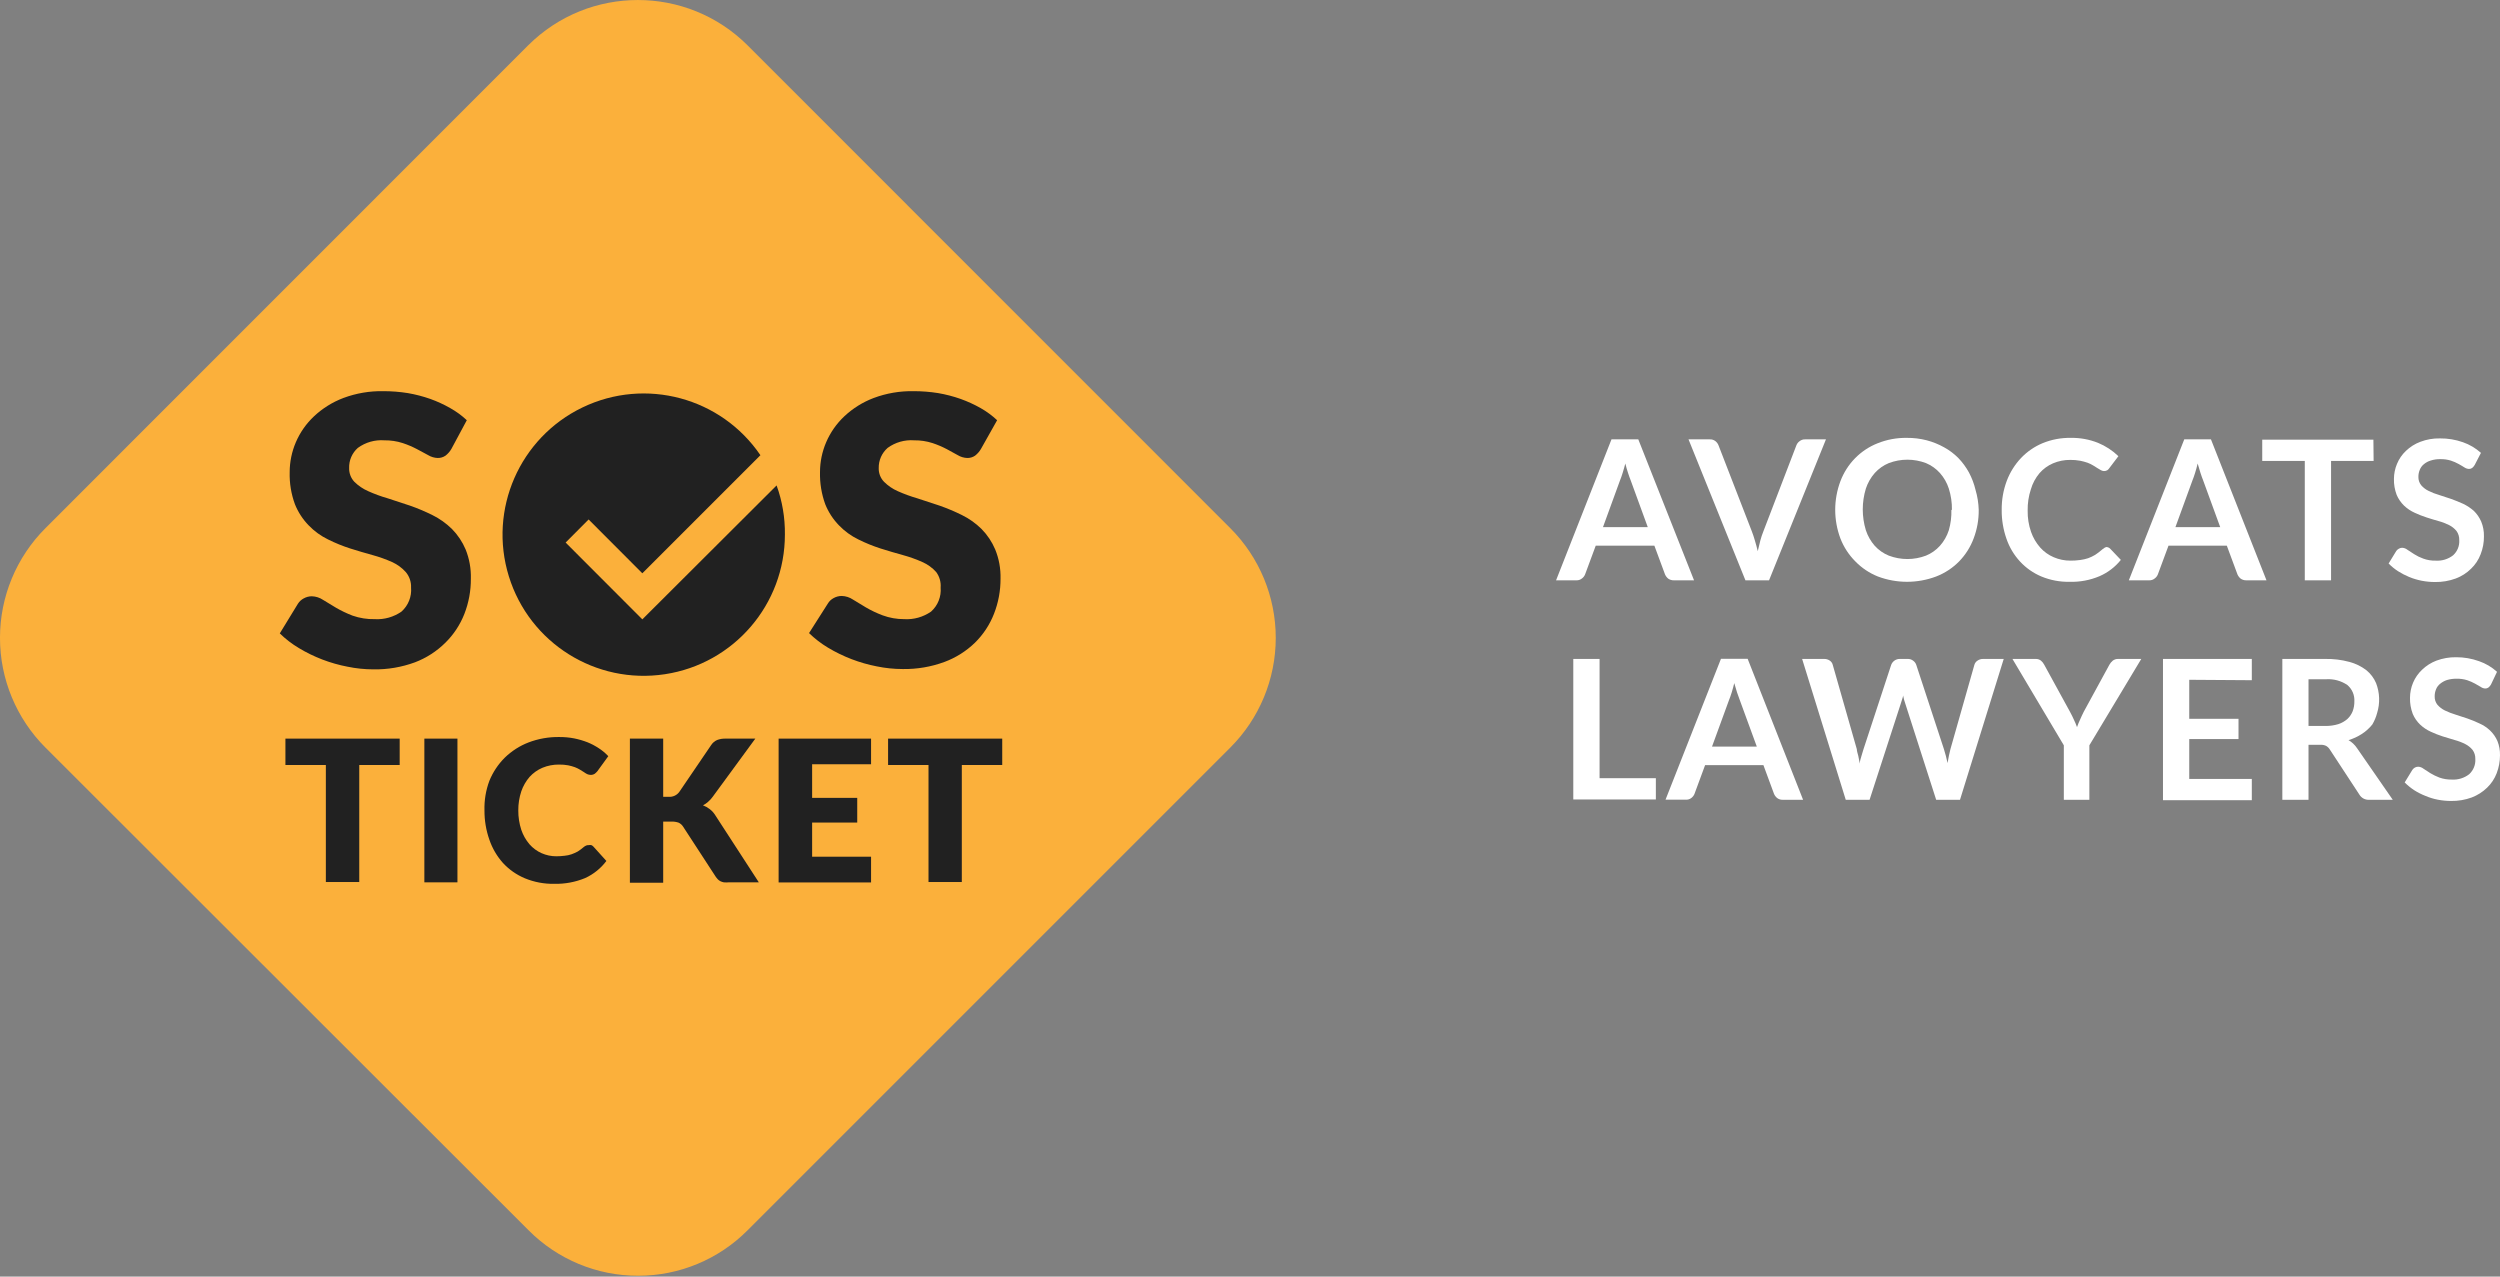 <?xml version="1.0" encoding="UTF-8"?>
<svg width="235px" height="120px" viewBox="0 0 235 120" version="1.1" xmlns="http://www.w3.org/2000/svg" xmlns:xlink="http://www.w3.org/1999/xlink">
    <rect x="0" y="0" width="235" height="120" fill="#808080" stroke="none"/>
    <!-- Generator: Sketch 49.3 (51167) - http://www.bohemiancoding.com/sketch -->
    <title>logomark-lawyers-horizontal</title>
    <desc>Created with Sketch.</desc>
    <defs></defs>
    <g id="ui-design" stroke="none" stroke-width="1" fill="none" fill-rule="evenodd">
        <g id="Home" transform="translate(-120, -4876)" fill-rule="nonzero">
            <g id="Footer" transform="translate(0, 4772)">
                <g id="logomark-lawyers-horizontal" transform="translate(119, 104)">
                    <path d="M160.24,54.55 L158.34,54.55 C158.151,54.555 157.965,54.499 157.81,54.39 C157.68,54.282 157.577,54.145 157.51,53.99 L156.51,51.29 L151,51.29 L150,53.99 C149.941,54.142 149.841,54.273 149.71,54.37 C149.565,54.492 149.38,54.556 149.19,54.55 L147.27,54.55 L152.48,41.3 L155,41.3 L160.24,54.55 Z M155.89,49.55 L154.28,45.14 C154.2,44.95 154.12,44.71 154.03,44.44 C153.94,44.17 153.86,43.89 153.78,43.57 C153.7,43.89 153.61,44.18 153.53,44.45 C153.45,44.72 153.36,44.96 153.28,45.16 L151.68,49.55 L155.89,49.55 Z" id="Shape" fill="#FFFFFF"></path>
                    <path d="M172.64,41.3 L167.29,54.55 L165.07,54.55 L159.72,41.3 L161.72,41.3 C161.907,41.29 162.091,41.347 162.24,41.46 C162.375,41.563 162.479,41.702 162.54,41.86 L165.67,49.94 C165.77,50.2 165.87,50.49 165.96,50.81 C166.05,51.13 166.15,51.45 166.23,51.81 C166.31,51.47 166.39,51.14 166.47,50.81 C166.549,50.514 166.645,50.224 166.76,49.94 L169.86,41.86 C169.919,41.708 170.019,41.577 170.15,41.48 C170.299,41.357 170.487,41.293 170.68,41.3 L172.64,41.3 Z" id="Shape" fill="#FFFFFF"></path>
                    <path d="M187,47.93 C187.01,48.849 186.847,49.761 186.52,50.62 C186.22,51.423 185.757,52.155 185.16,52.77 C184.549,53.391 183.813,53.876 183,54.19 C181.234,54.856 179.286,54.856 177.52,54.19 C176.722,53.871 175.999,53.387 175.4,52.77 C174.789,52.158 174.312,51.426 174,50.62 C173.347,48.883 173.347,46.967 174,45.23 C174.304,44.427 174.77,43.695 175.37,43.08 C175.97,42.466 176.692,41.986 177.49,41.67 C178.361,41.32 179.292,41.147 180.23,41.16 C180.867,41.153 181.503,41.23 182.12,41.39 C182.689,41.541 183.237,41.762 183.75,42.05 C184.239,42.318 184.687,42.655 185.08,43.05 C185.472,43.457 185.808,43.915 186.08,44.41 C186.356,44.928 186.564,45.479 186.7,46.05 C186.881,46.661 186.981,47.293 187,47.93 Z M184.48,47.93 C184.492,47.252 184.394,46.577 184.19,45.93 C184.016,45.387 183.73,44.886 183.35,44.46 C182.988,44.056 182.54,43.739 182.04,43.53 C180.916,43.104 179.674,43.104 178.55,43.53 C178.047,43.738 177.596,44.056 177.23,44.46 C176.854,44.888 176.568,45.388 176.39,45.93 C176.003,47.205 176.003,48.565 176.39,49.84 C176.568,50.382 176.854,50.882 177.23,51.31 C177.596,51.711 178.047,52.025 178.55,52.23 C179.674,52.656 180.916,52.656 182.04,52.23 C182.54,52.025 182.988,51.711 183.35,51.31 C183.73,50.884 184.016,50.383 184.19,49.84 C184.368,49.22 184.449,48.575 184.43,47.93 L184.48,47.93 Z" id="Shape" fill="#FFFFFF"></path>
                    <path d="M199,51.42 C199.136,51.426 199.264,51.483 199.36,51.58 L200.36,52.63 C199.827,53.295 199.141,53.82 198.36,54.16 C197.469,54.538 196.507,54.719 195.54,54.69 C194.632,54.708 193.729,54.538 192.89,54.19 C192.131,53.871 191.449,53.394 190.89,52.79 C190.318,52.174 189.882,51.445 189.61,50.65 C189.304,49.776 189.151,48.856 189.16,47.93 C189.149,46.995 189.311,46.066 189.64,45.19 C189.941,44.395 190.396,43.668 190.98,43.05 C191.55,42.453 192.238,41.979 193,41.66 C193.84,41.315 194.742,41.145 195.65,41.16 C196.529,41.144 197.403,41.304 198.22,41.63 C198.929,41.924 199.577,42.348 200.13,42.88 L199.28,44 C199.23,44.078 199.166,44.146 199.09,44.2 C198.993,44.257 198.882,44.285 198.77,44.28 C198.672,44.276 198.576,44.248 198.49,44.2 L198.17,44.01 L197.77,43.76 C197.602,43.658 197.424,43.571 197.24,43.5 C197.011,43.421 196.777,43.358 196.54,43.31 C196.233,43.255 195.922,43.228 195.61,43.23 C195.054,43.225 194.502,43.334 193.99,43.55 C193.503,43.757 193.069,44.072 192.72,44.47 C192.342,44.916 192.062,45.438 191.9,46 C191.689,46.645 191.587,47.321 191.6,48 C191.588,48.68 191.697,49.357 191.92,50 C192.109,50.541 192.401,51.04 192.78,51.47 C193.131,51.863 193.565,52.174 194.05,52.38 C194.546,52.593 195.08,52.702 195.62,52.7 C195.928,52.702 196.235,52.682 196.54,52.64 C196.795,52.607 197.046,52.55 197.29,52.47 C197.516,52.387 197.733,52.283 197.94,52.16 C198.153,52.02 198.357,51.867 198.55,51.7 C198.607,51.645 198.67,51.598 198.74,51.56 C198.811,51.488 198.901,51.439 199,51.42 Z" id="Shape" fill="#FFFFFF"></path>
                    <path d="M214.05,54.55 L212.15,54.55 C211.961,54.555 211.775,54.499 211.62,54.39 C211.49,54.282 211.387,54.145 211.32,53.99 L210.32,51.29 L204.84,51.29 L203.84,53.99 C203.781,54.142 203.681,54.273 203.55,54.37 C203.405,54.492 203.22,54.556 203.03,54.55 L201.11,54.55 L206.32,41.3 L208.83,41.3 L214.05,54.55 Z M209.7,49.55 L208.09,45.14 C208.01,44.95 207.93,44.71 207.84,44.44 C207.75,44.17 207.67,43.89 207.58,43.57 C207.51,43.89 207.42,44.18 207.34,44.45 C207.26,44.72 207.17,44.96 207.09,45.16 L205.49,49.55 L209.7,49.55 Z" id="Shape" fill="#FFFFFF"></path>
                    <polygon id="Shape" fill="#FFFFFF" points="224.12 43.33 220.12 43.33 220.12 54.55 217.65 54.55 217.65 43.33 213.65 43.33 213.65 41.33 224.1 41.33"></polygon>
                    <path d="M233.62,43.71 C233.558,43.817 233.477,43.912 233.38,43.99 C233.293,44.052 233.187,44.084 233.08,44.08 C232.93,44.072 232.785,44.023 232.66,43.94 C232.51,43.84 232.33,43.74 232.12,43.62 C231.887,43.49 231.643,43.383 231.39,43.3 C231.066,43.199 230.729,43.152 230.39,43.16 C230.085,43.153 229.781,43.197 229.49,43.29 C229.256,43.358 229.038,43.474 228.85,43.63 C228.675,43.769 228.541,43.952 228.46,44.16 C228.37,44.372 228.326,44.6 228.33,44.83 C228.322,45.113 228.414,45.389 228.59,45.61 C228.781,45.833 229.016,46.013 229.28,46.14 C229.601,46.3 229.935,46.431 230.28,46.53 L231.41,46.9 C231.79,47.04 232.17,47.19 232.54,47.36 C232.902,47.534 233.238,47.756 233.54,48.02 C233.832,48.306 234.066,48.646 234.23,49.02 C234.414,49.463 234.502,49.94 234.49,50.42 C234.496,50.995 234.391,51.565 234.18,52.1 C233.985,52.615 233.678,53.08 233.28,53.46 C232.87,53.865 232.379,54.178 231.84,54.38 C231.216,54.609 230.555,54.721 229.89,54.71 C229.47,54.71 229.052,54.67 228.64,54.59 C228.24,54.511 227.848,54.394 227.47,54.24 C227.102,54.087 226.747,53.903 226.41,53.69 C226.091,53.483 225.796,53.241 225.53,52.97 L226.25,51.79 C226.313,51.702 226.395,51.631 226.49,51.58 C226.583,51.522 226.69,51.491 226.8,51.49 C226.983,51.498 227.158,51.565 227.3,51.68 L227.93,52.09 C228.199,52.263 228.488,52.404 228.79,52.51 C229.164,52.647 229.561,52.711 229.96,52.7 C230.546,52.738 231.126,52.56 231.59,52.2 C231.992,51.837 232.206,51.31 232.17,50.77 C232.182,50.462 232.09,50.16 231.91,49.91 C231.72,49.681 231.486,49.494 231.22,49.36 C230.901,49.199 230.566,49.071 230.22,48.98 C229.85,48.88 229.48,48.76 229.1,48.64 C228.718,48.517 228.344,48.37 227.98,48.2 C227.612,48.034 227.274,47.807 226.98,47.53 C226.688,47.244 226.454,46.904 226.29,46.53 C226.106,46.045 226.017,45.529 226.03,45.01 C226.033,44.525 226.131,44.046 226.32,43.6 C226.51,43.138 226.796,42.722 227.16,42.38 C227.547,42.008 228.007,41.718 228.51,41.53 C229.1,41.305 229.728,41.196 230.36,41.21 C231.096,41.203 231.827,41.324 232.52,41.57 C233.144,41.788 233.718,42.128 234.21,42.57 L233.62,43.71 Z" id="Shape" fill="#FFFFFF"></path>
                    <polygon id="Shape" fill="#FFFFFF" points="156.65 73.15 156.65 75.15 148.89 75.15 148.89 61.94 151.36 61.94 151.36 73.15"></polygon>
                    <path d="M170.49,75.18 L168.59,75.18 C168.4,75.19 168.213,75.133 168.06,75.02 C167.929,74.917 167.826,74.783 167.76,74.63 L166.76,71.92 L161.28,71.92 L160.28,74.63 C160.22,74.775 160.123,74.903 160,75 C159.854,75.119 159.668,75.18 159.48,75.17 L157.56,75.17 L162.77,61.93 L165.28,61.93 L170.49,75.18 Z M166.14,70.18 L164.53,65.78 C164.45,65.58 164.37,65.35 164.28,65.08 L164.02,64.21 C163.95,64.52 163.86,64.82 163.78,65.09 C163.7,65.36 163.61,65.6 163.53,65.8 L161.93,70.18 L166.14,70.18 Z" id="Shape" fill="#FFFFFF"></path>
                    <path d="M189.35,61.94 L185.24,75.18 L183,75.18 L180.11,66.18 C180.015,65.916 179.941,65.646 179.89,65.37 C179.89,65.52 179.81,65.67 179.78,65.8 L179.66,66.18 L176.74,75.18 L174.5,75.18 L170.4,61.94 L172.46,61.94 C172.648,61.933 172.833,61.986 172.99,62.09 C173.136,62.184 173.24,62.331 173.28,62.5 L175.54,70.42 C175.54,70.62 175.63,70.83 175.68,71.06 C175.73,71.29 175.77,71.53 175.82,71.78 C175.82,71.52 175.92,71.28 175.98,71.05 C176.04,70.82 176.1,70.62 176.17,70.42 L178.77,62.5 C178.828,62.345 178.928,62.21 179.06,62.11 C179.212,61.995 179.399,61.935 179.59,61.94 L180.31,61.94 C180.497,61.93 180.681,61.987 180.83,62.1 C180.97,62.198 181.075,62.338 181.13,62.5 L183.73,70.42 C183.866,70.85 183.979,71.288 184.07,71.73 C184.15,71.25 184.24,70.81 184.34,70.42 L186.59,62.5 C186.634,62.341 186.734,62.203 186.87,62.11 C187.027,61.996 187.216,61.936 187.41,61.94 L189.35,61.94 Z" id="Shape" fill="#FFFFFF"></path>
                    <path d="M197.4,70.06 L197.4,75.18 L195,75.18 L195,70.06 L190.17,61.94 L192.34,61.94 C192.524,61.93 192.705,61.987 192.85,62.1 C192.979,62.207 193.085,62.34 193.16,62.49 L195.58,66.91 C195.72,67.18 195.85,67.42 195.95,67.66 C196.059,67.884 196.156,68.115 196.24,68.35 C196.32,68.115 196.414,67.885 196.52,67.66 C196.62,67.42 196.74,67.18 196.87,66.91 L199.28,62.49 C199.359,62.345 199.464,62.216 199.59,62.11 C199.734,61.994 199.915,61.934 200.1,61.94 L202.28,61.94 L197.4,70.06 Z" id="Shape" fill="#FFFFFF"></path>
                    <polygon id="Shape" fill="#FFFFFF" points="206.79 63.9 206.79 67.57 211.42 67.57 211.42 69.47 206.79 69.47 206.79 73.22 212.67 73.22 212.67 75.22 204.32 75.22 204.32 61.94 212.67 61.94 212.67 63.94"></polygon>
                    <path d="M225.92,75.18 L223.7,75.18 C223.326,75.202 222.971,75.013 222.78,74.69 L220,70.45 C219.913,70.31 219.793,70.193 219.65,70.11 C219.478,70.032 219.289,69.998 219.1,70.01 L218,70.01 L218,75.18 L215.54,75.18 L215.54,61.94 L219.54,61.94 C220.319,61.923 221.097,62.017 221.85,62.22 C222.426,62.373 222.966,62.638 223.44,63 C223.837,63.323 224.15,63.739 224.35,64.21 C224.699,65.109 224.734,66.099 224.45,67.02 C224.35,67.399 224.199,67.762 224,68.1 C223.718,68.452 223.38,68.756 223,69 C222.617,69.249 222.199,69.441 221.76,69.57 C221.919,69.663 222.066,69.774 222.2,69.9 C222.341,70.031 222.465,70.179 222.57,70.34 L225.92,75.18 Z M219.58,68.24 C219.993,68.247 220.405,68.189 220.8,68.07 C221.112,67.968 221.401,67.805 221.65,67.59 C221.869,67.387 222.04,67.138 222.15,66.86 C222.261,66.563 222.316,66.247 222.31,65.93 C222.345,65.341 222.101,64.771 221.65,64.39 C221.062,63.992 220.358,63.802 219.65,63.85 L218,63.85 L218,68.24 L219.58,68.24 Z" id="Shape" fill="#FFFFFF"></path>
                    <path d="M235.15,64.35 C235.088,64.457 235.007,64.552 234.91,64.63 C234.823,64.692 234.717,64.724 234.61,64.72 C234.458,64.713 234.312,64.66 234.19,64.57 C234.04,64.48 233.86,64.37 233.65,64.26 C233.416,64.132 233.172,64.025 232.92,63.94 C232.596,63.839 232.259,63.792 231.92,63.8 C231.616,63.795 231.312,63.835 231.02,63.92 C230.787,63.996 230.57,64.115 230.38,64.27 C230.206,64.406 230.071,64.585 229.99,64.79 C229.9,65.005 229.856,65.237 229.86,65.47 C229.852,65.753 229.944,66.029 230.12,66.25 C230.313,66.47 230.548,66.65 230.81,66.78 C231.133,66.936 231.467,67.066 231.81,67.17 L232.94,67.54 C233.321,67.673 233.695,67.826 234.06,68 C234.429,68.161 234.767,68.384 235.06,68.66 C235.358,68.943 235.596,69.283 235.76,69.66 C235.929,70.086 236.01,70.542 236,71 C235.999,71.574 235.894,72.143 235.69,72.68 C235.493,73.194 235.186,73.658 234.79,74.04 C234.377,74.441 233.887,74.754 233.35,74.96 C232.726,75.189 232.065,75.301 231.4,75.29 C230.98,75.29 230.562,75.25 230.15,75.17 C229.748,75.092 229.356,74.972 228.98,74.81 C228.61,74.664 228.255,74.484 227.92,74.27 C227.604,74.06 227.309,73.819 227.04,73.55 L227.76,72.37 C227.822,72.28 227.904,72.204 228,72.15 C228.095,72.099 228.202,72.072 228.31,72.07 C228.492,72.079 228.667,72.146 228.81,72.26 L229.44,72.67 C229.713,72.836 230.001,72.976 230.3,73.09 C230.675,73.223 231.072,73.287 231.47,73.28 C232.056,73.316 232.635,73.138 233.1,72.78 C233.502,72.413 233.716,71.883 233.68,71.34 C233.69,71.036 233.599,70.737 233.42,70.49 C233.231,70.261 232.996,70.073 232.73,69.94 C232.411,69.779 232.076,69.651 231.73,69.56 L230.61,69.22 C230.228,69.097 229.854,68.95 229.49,68.78 C229.122,68.614 228.784,68.387 228.49,68.11 C228.195,67.826 227.961,67.486 227.8,67.11 C227.616,66.625 227.527,66.109 227.54,65.59 C227.542,65.102 227.64,64.619 227.83,64.17 C228.023,63.713 228.309,63.301 228.67,62.96 C229.057,62.585 229.517,62.293 230.02,62.1 C230.611,61.88 231.239,61.771 231.87,61.78 C232.606,61.776 233.337,61.901 234.03,62.15 C234.655,62.366 235.23,62.706 235.72,63.15 L235.15,64.35 Z" id="Shape" fill="#FFFFFF"></path>
                    <path d="M61,119.92 C57.126,119.931 53.409,118.39 50.68,115.64 L5.28,70.28 C2.539,67.545 0.999,63.832 0.999,59.96 C0.999,56.088 2.539,52.375 5.28,49.64 L50.64,4.27 C56.343,-1.421 65.577,-1.421 71.28,4.27 L116.64,49.64 C119.381,52.375 120.921,56.088 120.921,59.96 C120.921,63.832 119.381,67.545 116.64,70.28 L71.28,115.64 C68.56,118.379 64.86,119.92 61,119.92 Z" id="Shape" fill="#FBB03B"></path>
                    <path d="M43.43,42.2 C43.289,42.444 43.102,42.657 42.88,42.83 C42.66,42.982 42.397,43.059 42.13,43.05 C41.823,43.038 41.524,42.948 41.26,42.79 L40.2,42.22 C39.77,41.994 39.322,41.803 38.86,41.65 C38.301,41.47 37.717,41.382 37.13,41.39 C36.242,41.324 35.36,41.576 34.64,42.1 C34.096,42.579 33.795,43.276 33.82,44 C33.807,44.478 33.983,44.942 34.31,45.29 C34.686,45.661 35.126,45.959 35.61,46.17 C36.203,46.437 36.815,46.661 37.44,46.84 C38.107,47.053 38.807,47.283 39.54,47.53 C40.261,47.783 40.966,48.08 41.65,48.42 C42.325,48.754 42.942,49.193 43.48,49.72 C44.028,50.276 44.466,50.931 44.77,51.65 C45.119,52.52 45.286,53.453 45.26,54.39 C45.27,55.525 45.063,56.652 44.65,57.71 C44.251,58.729 43.641,59.653 42.86,60.42 C42.045,61.226 41.071,61.853 40,62.26 C38.755,62.718 37.436,62.942 36.11,62.92 C35.29,62.92 34.473,62.836 33.67,62.67 C32.048,62.36 30.494,61.764 29.08,60.91 C28.435,60.524 27.838,60.064 27.3,59.54 L29,56.76 C29.135,56.544 29.325,56.368 29.55,56.25 C29.782,56.119 30.044,56.05 30.31,56.05 C30.688,56.061 31.056,56.179 31.37,56.39 L32.59,57.13 C33.086,57.418 33.604,57.665 34.14,57.87 C34.808,58.103 35.513,58.215 36.22,58.2 C37.116,58.253 38.003,58.003 38.74,57.49 C39.379,56.92 39.712,56.083 39.64,55.23 C39.663,54.698 39.484,54.177 39.14,53.77 C38.78,53.37 38.341,53.05 37.85,52.83 C37.261,52.568 36.652,52.35 36.03,52.18 C35.35,51.99 34.65,51.79 33.93,51.56 C33.213,51.33 32.514,51.045 31.84,50.71 C31.16,50.381 30.544,49.934 30.02,49.39 C29.459,48.815 29.018,48.136 28.72,47.39 C28.369,46.43 28.202,45.412 28.23,44.39 C28.23,43.42 28.428,42.461 28.81,41.57 C29.206,40.648 29.788,39.817 30.52,39.13 C31.318,38.381 32.256,37.797 33.28,37.41 C34.479,36.963 35.751,36.746 37.03,36.77 C37.8,36.769 38.569,36.829 39.33,36.95 C40.051,37.073 40.76,37.257 41.45,37.5 C42.097,37.732 42.723,38.02 43.32,38.36 C43.884,38.676 44.408,39.058 44.88,39.5 L43.43,42.2 Z" id="Shape" fill="#212121"></path>
                    <path d="M93.21,42.2 C93.069,42.444 92.882,42.657 92.66,42.83 C92.44,42.982 92.177,43.059 91.91,43.05 C91.603,43.038 91.304,42.948 91.04,42.79 L90,42.22 C89.57,41.994 89.122,41.803 88.66,41.65 C88.101,41.47 87.517,41.382 86.93,41.39 C86.042,41.324 85.16,41.576 84.44,42.1 C83.893,42.578 83.586,43.274 83.6,44 C83.586,44.48 83.766,44.945 84.1,45.29 C84.472,45.661 84.909,45.959 85.39,46.17 C85.984,46.435 86.595,46.659 87.22,46.84 C87.887,47.053 88.587,47.283 89.32,47.53 C90.041,47.783 90.746,48.08 91.43,48.42 C92.106,48.752 92.724,49.191 93.26,49.72 C93.808,50.276 94.246,50.931 94.55,51.65 C94.903,52.519 95.073,53.452 95.05,54.39 C95.057,55.526 94.846,56.653 94.43,57.71 C94.031,58.729 93.421,59.653 92.64,60.42 C91.816,61.216 90.835,61.833 89.76,62.23 C88.511,62.687 87.189,62.911 85.86,62.89 C85.04,62.889 84.223,62.806 83.42,62.64 C81.799,62.325 80.246,61.73 78.83,60.88 C78.185,60.494 77.588,60.034 77.05,59.51 L78.82,56.73 C78.951,56.514 79.137,56.338 79.36,56.22 C79.592,56.09 79.854,56.021 80.12,56.02 C80.498,56.031 80.866,56.149 81.18,56.36 L82.4,57.1 C82.898,57.39 83.42,57.637 83.96,57.84 C84.613,58.081 85.304,58.203 86,58.2 C86.896,58.253 87.783,58.003 88.52,57.49 C89.159,56.92 89.492,56.083 89.42,55.23 C89.461,54.709 89.312,54.19 89,53.77 C88.639,53.367 88.195,53.047 87.7,52.83 C87.111,52.568 86.502,52.35 85.88,52.18 C85.2,51.99 84.5,51.79 83.78,51.56 C83.063,51.33 82.364,51.045 81.69,50.71 C81.01,50.381 80.394,49.934 79.87,49.39 C79.309,48.815 78.868,48.136 78.57,47.39 C78.223,46.429 78.057,45.412 78.08,44.39 C78.08,43.42 78.278,42.461 78.66,41.57 C79.056,40.648 79.638,39.817 80.37,39.13 C81.168,38.381 82.106,37.797 83.13,37.41 C84.329,36.963 85.601,36.746 86.88,36.77 C87.65,36.769 88.419,36.829 89.18,36.95 C89.901,37.073 90.61,37.257 91.3,37.5 C91.95,37.734 92.578,38.021 93.18,38.36 C93.739,38.678 94.259,39.061 94.73,39.5 L93.21,42.2 Z" id="Shape" fill="#212121"></path>
                    <polygon id="Shape" fill="#212121" points="38.57 69.43 38.57 71.91 34.77 71.91 34.77 82.91 31.63 82.91 31.63 71.91 27.83 71.91 27.83 69.43"></polygon>
                    <polygon id="Shape" fill="#212121" points="44 82.94 40.89 82.94 40.89 69.43 44 69.43"></polygon>
                    <path d="M56.36,79.44 C56.433,79.426 56.507,79.426 56.58,79.44 C56.662,79.471 56.734,79.523 56.79,79.59 L58,80.93 C57.478,81.625 56.791,82.179 56,82.54 C55.081,82.919 54.094,83.103 53.1,83.08 C52.154,83.098 51.215,82.921 50.34,82.56 C49.554,82.232 48.847,81.737 48.27,81.11 C47.705,80.475 47.274,79.734 47,78.93 C46.69,78.046 46.535,77.116 46.54,76.18 C46.513,75.232 46.669,74.288 47,73.4 C47.332,72.583 47.825,71.842 48.45,71.22 C49.089,70.598 49.848,70.112 50.68,69.79 C51.596,69.441 52.57,69.268 53.55,69.28 C54.03,69.276 54.509,69.319 54.98,69.41 C55.41,69.497 55.831,69.621 56.24,69.78 C56.615,69.934 56.973,70.125 57.31,70.35 C57.628,70.558 57.92,70.803 58.18,71.08 L57.15,72.5 C57.077,72.584 56.997,72.661 56.91,72.73 C56.794,72.806 56.658,72.844 56.52,72.84 C56.41,72.837 56.301,72.813 56.2,72.77 C56.092,72.715 55.988,72.652 55.89,72.58 L55.52,72.35 C55.37,72.26 55.213,72.183 55.05,72.12 C54.841,72.044 54.627,71.984 54.41,71.94 C54.126,71.889 53.838,71.865 53.55,71.87 C53.015,71.863 52.484,71.965 51.99,72.17 C51.529,72.366 51.117,72.659 50.78,73.03 C50.436,73.429 50.171,73.891 50,74.39 C49.809,74.967 49.715,75.572 49.72,76.18 C49.715,76.798 49.81,77.412 50,78 C50.169,78.498 50.43,78.959 50.77,79.36 C51.085,79.719 51.474,80.006 51.91,80.2 C52.348,80.394 52.821,80.493 53.3,80.49 C53.561,80.49 53.821,80.473 54.08,80.44 C54.302,80.42 54.52,80.373 54.73,80.3 C54.929,80.228 55.123,80.141 55.31,80.04 C55.503,79.917 55.687,79.78 55.86,79.63 C55.932,79.569 56.013,79.518 56.1,79.48 C56.183,79.449 56.272,79.436 56.36,79.44 Z" id="Shape" fill="#212121"></path>
                    <path d="M63.34,74.9 L63.84,74.9 C64.226,74.933 64.603,74.767 64.84,74.46 L67.84,70.05 C67.978,69.834 68.176,69.664 68.41,69.56 C68.662,69.466 68.931,69.422 69.2,69.43 L72,69.43 L68,74.89 C67.871,75.071 67.72,75.236 67.55,75.38 C67.407,75.506 67.249,75.613 67.08,75.7 C67.31,75.788 67.525,75.909 67.72,76.06 C67.937,76.227 68.12,76.434 68.26,76.67 L72.33,82.94 L69.5,82.94 C69.347,82.953 69.193,82.953 69.04,82.94 C68.926,82.919 68.814,82.882 68.71,82.83 C68.62,82.784 68.539,82.723 68.47,82.65 C68.396,82.573 68.329,82.489 68.27,82.4 L65.21,77.7 C65.108,77.539 64.962,77.411 64.79,77.33 C64.568,77.253 64.334,77.22 64.1,77.23 L63.34,77.23 L63.34,82.98 L60.21,82.98 L60.21,69.43 L63.34,69.43 L63.34,74.9 Z" id="Shape" fill="#212121"></path>
                    <polygon id="Shape" fill="#212121" points="82.88 69.43 82.88 71.84 77.34 71.84 77.34 75 81.58 75 81.58 77.32 77.34 77.32 77.34 80.53 82.88 80.53 82.88 82.95 74.19 82.95 74.19 69.43"></polygon>
                    <polygon id="Shape" fill="#212121" points="95.21 69.43 95.21 71.91 91.41 71.91 91.41 82.91 88.28 82.91 88.28 71.91 84.48 71.91 84.48 69.43"></polygon>
                    <path d="M74.78,50.24 C74.788,56.808 69.991,62.393 63.498,63.377 C57.004,64.361 50.768,60.447 48.831,54.171 C46.893,47.896 49.838,41.147 55.756,38.299 C61.674,35.451 68.785,37.361 72.48,42.79 L61.38,53.89 L56.33,48.83 L54.17,51 L61.38,58.22 L74,45.63 C74.535,47.107 74.799,48.669 74.78,50.24 Z" id="Shape" fill="#212121"></path>
                </g>
            </g>
        </g>
    </g>
</svg>